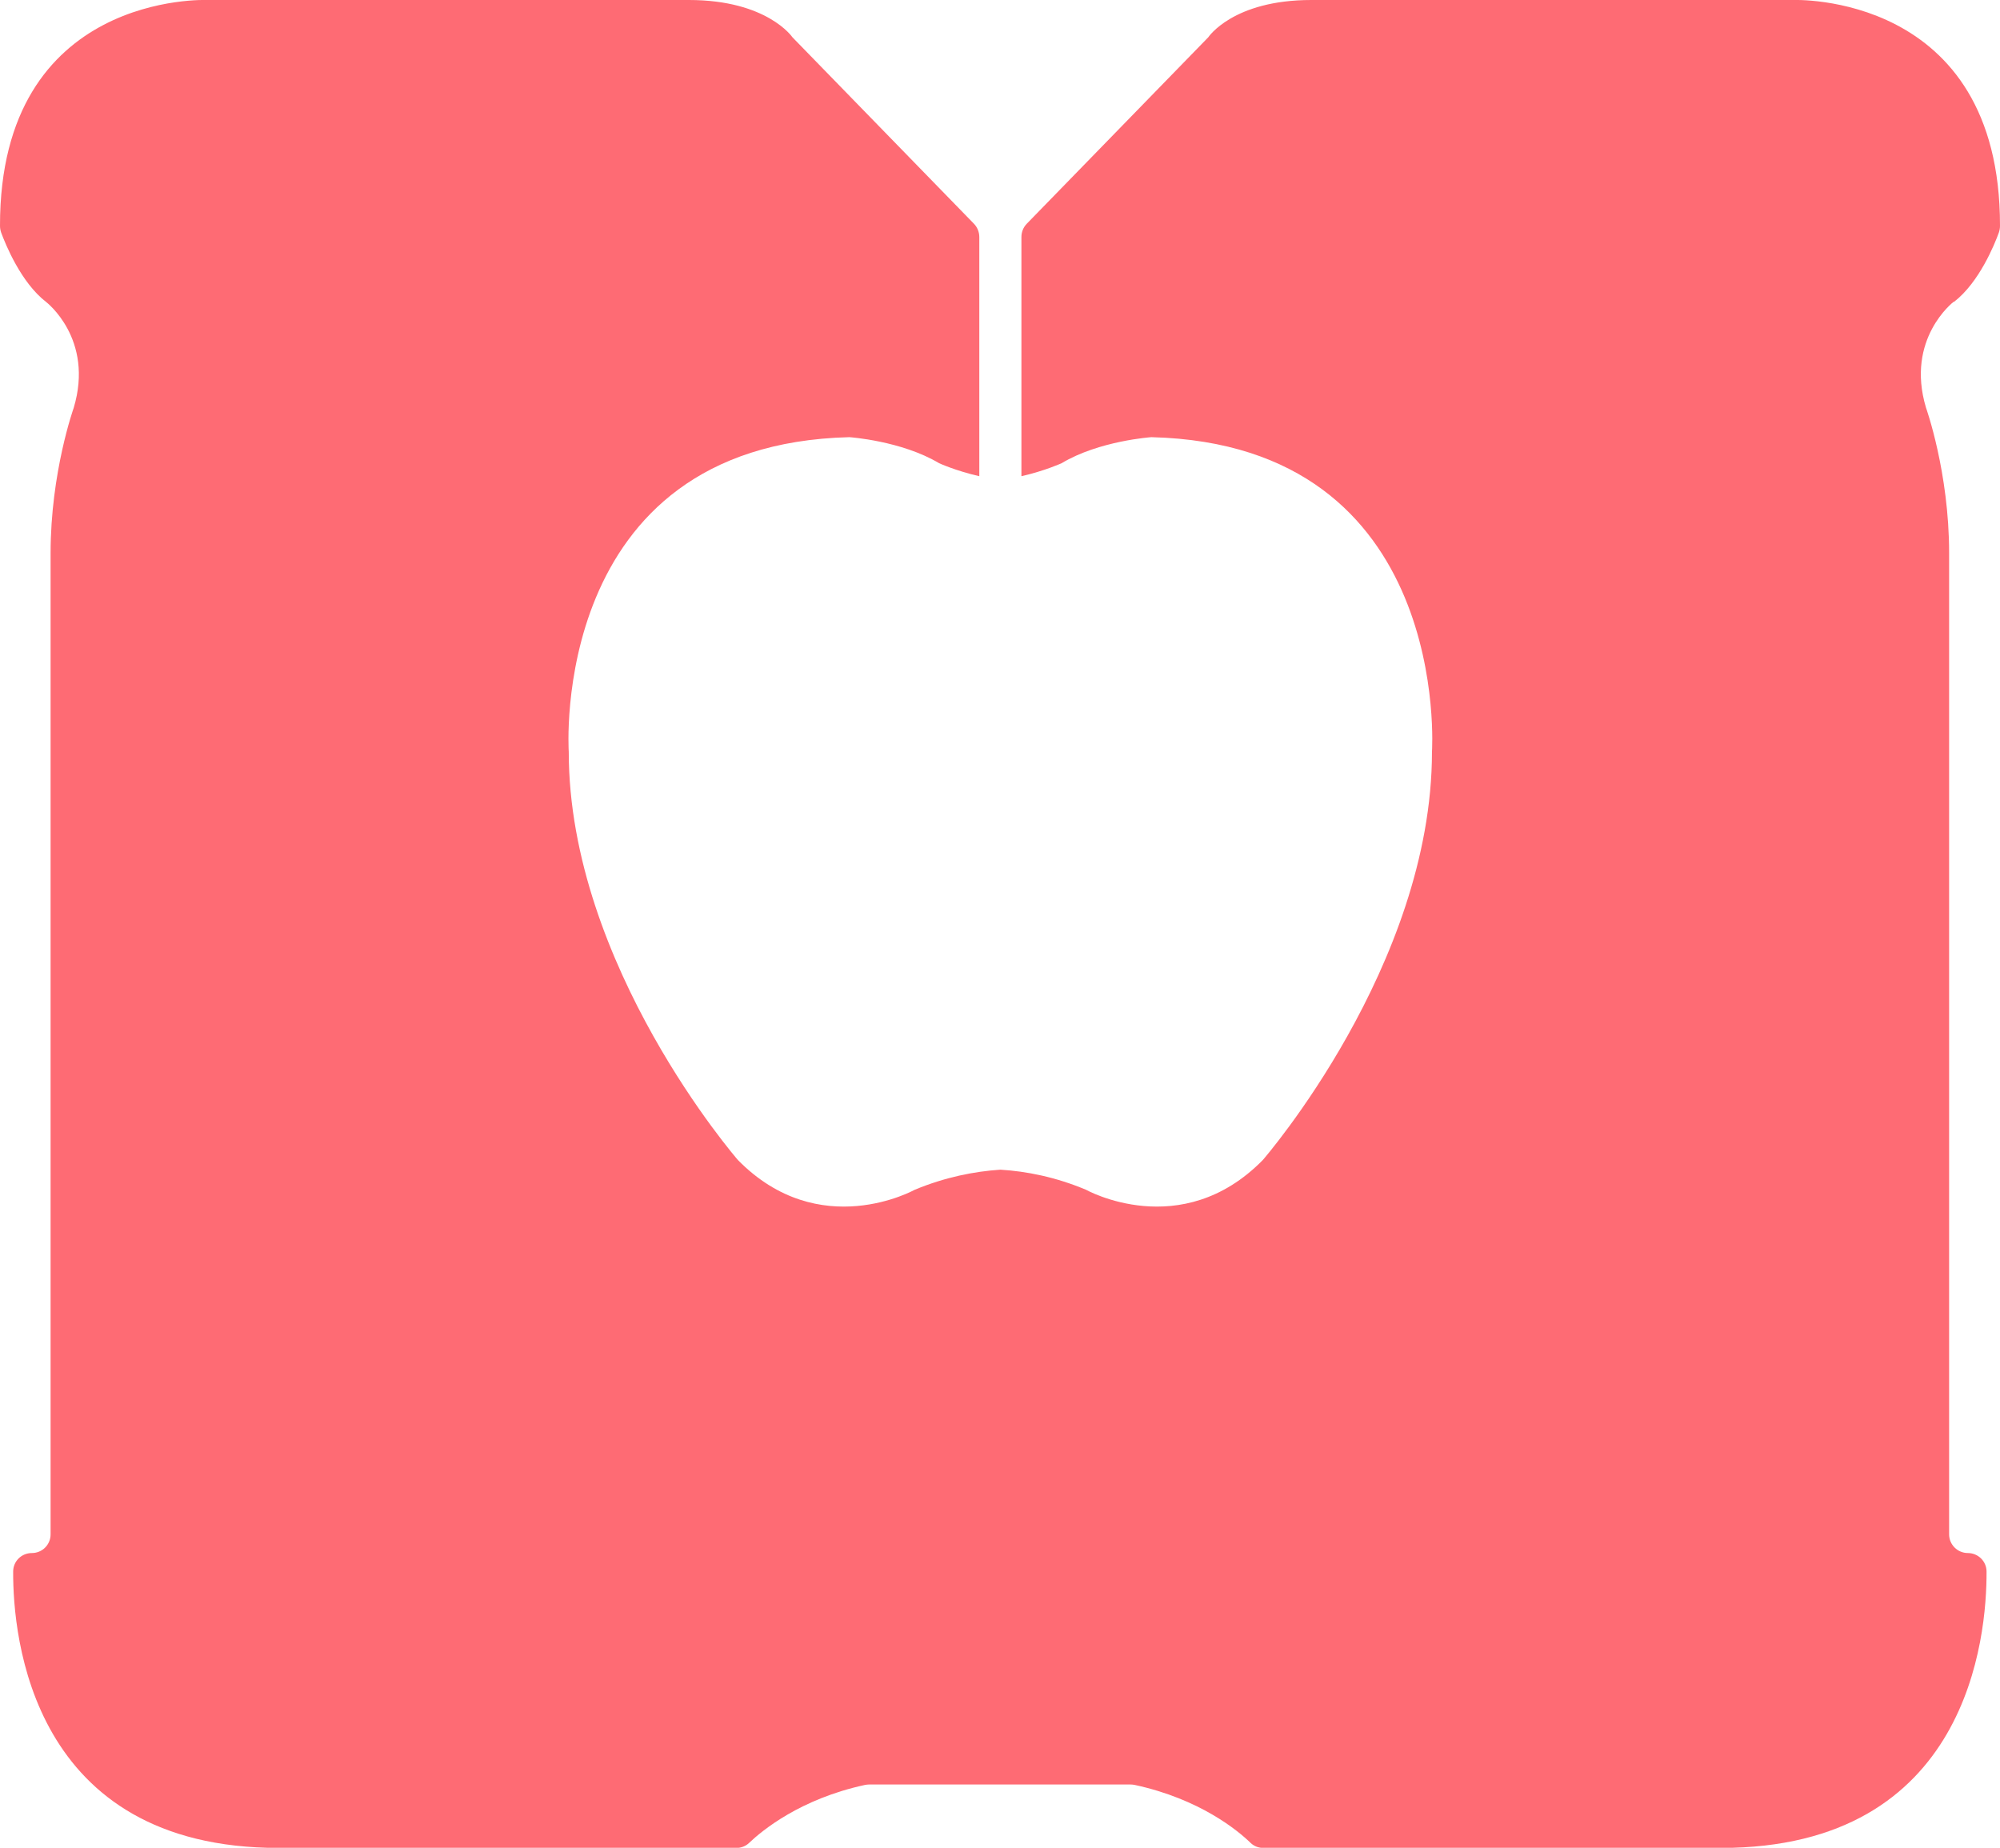 <?xml version="1.0" encoding="UTF-8"?>
<svg id="Layer_2" xmlns="http://www.w3.org/2000/svg" viewBox="0 0 136.79 126.38">
  <defs>
    <style>
      .cls-1 {
        fill: #fe6b74;
      }
    </style>
  </defs>
  <g id="Layer_1-2" data-name="Layer_1">
    <path class="cls-1" d="M133.64,20.65c1.73-1.33,2.79-3.96,3.07-4.74.05-.15.08-.3.08-.46C136.81-.61,122.61,0,122.61,0h-32.93c-5.36,0-7.04,2.55-7.04,2.55l-12.42,12.76c-.23.24-.36.56-.36.9v16.36c1.62-.37,2.75-.89,2.75-.89,2.57-1.54,6.14-1.78,6.14-1.78,20.61.51,19.19,21.52,19.19,21.52,0,14.62-11.57,27.92-11.57,27.92-5.58,5.68-12.1,2.03-12.1,2.03-2.08-.87-4.06-1.26-5.85-1.37-1.79.12-3.77.51-5.85,1.37,0,0-6.52,3.65-12.1-2.03,0,0-11.57-13.3-11.57-27.92,0,0-1.42-21.01,19.19-21.52,0,0,3.56.24,6.14,1.78,0,0,1.13.52,2.75.89v-16.36c0-.33-.13-.66-.36-.9l-12.42-12.76S52.48,0,47.12,0H14.18S-.02-.61,0,15.45c0,.16.03.31.08.46.29.78,1.34,3.4,3.07,4.74,0,0,3.31,2.52,1.89,7.25,0,0-1.58,4.41-1.58,9.93v67.11c0,.71-.57,1.28-1.28,1.28s-1.28.56-1.28,1.27c-.02,4.43,1.22,18.9,18.17,18.9h31.29c.33,0,.64-.12.87-.34.88-.84,3.49-3.01,7.93-3.97.1-.02.2-.03.3-.03h17.85c.1,0,.2.01.3.03,4.45.96,7.06,3.12,7.93,3.97.24.23.55.34.87.34h31.29c16.95,0,18.19-14.47,18.17-18.9,0-.71-.58-1.27-1.28-1.27s-1.28-.57-1.28-1.28V37.82c0-5.52-1.58-9.93-1.58-9.93-1.42-4.73,1.89-7.25,1.89-7.25Z"/>
  </g>
</svg>